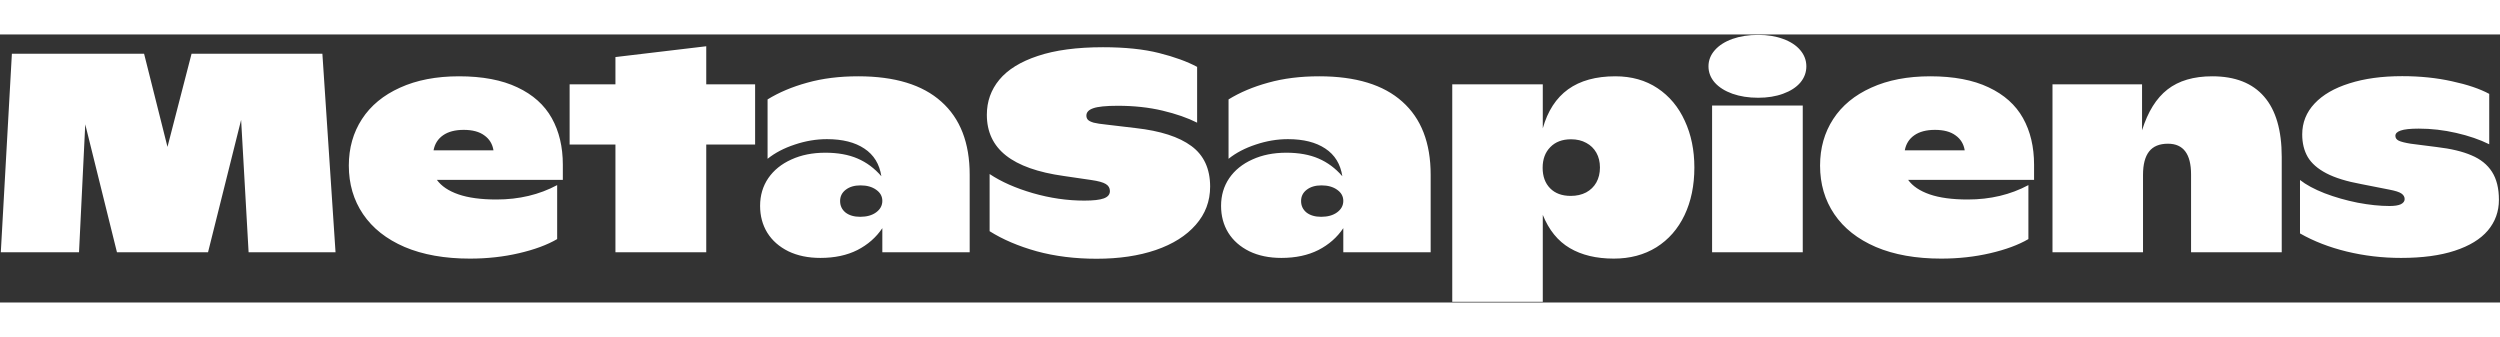 <svg width="230" height="31" viewBox="0 0 1940 208" fill="none" xmlns="http://www.w3.org/2000/svg">
<rect x="0" y="0" width="1940" height="208" fill="#333333" stroke="none"/>
<path d="M192.912 169L187.111 66.305L161.438 169H90.754L66.154 69.742L61.32 169H0.627L9.221 14.957H111.809L129.963 87.252L148.654 14.957H250.168L260.373 169H192.912ZM436.76 112.818H339.006C342.515 117.688 348.101 121.448 355.764 124.098C363.426 126.747 373.273 128.072 385.305 128.072C402.779 128.072 418.462 124.348 432.355 116.9V158.795C424.621 163.307 414.738 166.959 402.707 169.752C390.747 172.545 378.072 173.941 364.68 173.941C345.057 173.941 328.156 170.934 313.977 164.918C299.868 158.831 289.126 150.344 281.75 139.459C274.374 128.574 270.686 116.005 270.686 101.754C270.686 88.147 274.087 76.116 280.891 65.66C287.694 55.204 297.541 47.076 310.432 41.275C323.322 35.403 338.576 32.467 356.193 32.467C374.383 32.467 389.494 35.331 401.525 41.06C413.557 46.718 422.437 54.667 428.166 64.908C433.895 75.149 436.76 87.216 436.76 101.109V112.818ZM359.846 74.039C353.186 74.039 347.85 75.436 343.84 78.228C339.829 81.022 337.359 84.924 336.428 89.938H382.941C382.154 84.996 379.79 81.129 375.852 78.336C371.984 75.471 366.649 74.039 359.846 74.039ZM585.969 85.426H548.049V169H477.58V85.426H442.023V38.697H477.58V17.535L548.049 9.156V38.697H585.969V85.426ZM665.998 32.467C694.357 32.467 715.842 39.02 730.451 52.125C745.132 65.159 752.473 84.065 752.473 108.844V169H684.689V150.309C679.891 157.47 673.446 163.128 665.354 167.281C657.261 171.363 647.701 173.404 636.672 173.404C627.147 173.404 618.84 171.686 611.75 168.248C604.66 164.739 599.217 159.941 595.422 153.854C591.698 147.766 589.836 140.82 589.836 133.014C589.836 124.921 591.949 117.76 596.174 111.529C600.471 105.299 606.451 100.465 614.113 97.027C621.776 93.518 630.549 91.764 640.432 91.764C650.171 91.764 658.514 93.268 665.461 96.275C672.479 99.283 678.638 103.867 683.938 110.025C682.505 100.572 678.101 93.411 670.725 88.541C663.42 83.671 653.752 81.236 641.721 81.236C633.413 81.236 625.106 82.633 616.799 85.426C608.492 88.147 601.438 91.835 595.637 96.49V50.406C604.445 44.964 614.722 40.631 626.467 37.408C638.212 34.114 651.389 32.467 665.998 32.467ZM667.502 141.5C672.587 141.5 676.704 140.354 679.855 138.062C683.078 135.699 684.689 132.727 684.689 129.146C684.689 125.637 683.114 122.773 679.963 120.553C676.812 118.261 672.73 117.115 667.717 117.115C662.99 117.115 659.159 118.261 656.223 120.553C653.358 122.773 651.926 125.673 651.926 129.254C651.926 132.906 653.322 135.878 656.115 138.17C658.98 140.39 662.775 141.5 667.502 141.5ZM850.979 174.049C834.149 174.049 818.645 172.115 804.465 168.248C790.357 164.309 778.182 159.117 767.941 152.672V108.307C776.965 114.322 788.137 119.264 801.457 123.131C814.849 126.998 828.169 128.932 841.418 128.932C848.436 128.932 853.485 128.359 856.564 127.213C859.715 126.067 861.291 124.169 861.291 121.52C861.291 119.156 860.217 117.33 858.068 116.041C855.992 114.752 852.196 113.714 846.682 112.926L825.412 109.811C805.432 107.018 790.5 101.718 780.617 93.912C770.734 86.106 765.793 75.579 765.793 62.33C765.793 52.018 769.016 42.958 775.461 35.152C781.978 27.275 791.932 21.116 805.324 16.676C818.788 12.164 835.653 9.908 855.92 9.908C873.036 9.908 887.538 11.412 899.426 14.42C911.385 17.428 921.232 21.009 928.967 25.162V68.453C921.59 64.729 912.639 61.614 902.111 59.107C891.584 56.601 880.018 55.348 867.414 55.348C858.247 55.348 851.874 55.992 848.293 57.281C844.784 58.499 843.029 60.397 843.029 62.975C843.029 64.264 843.423 65.338 844.211 66.197C844.999 67.057 846.503 67.809 848.723 68.453C851.014 69.026 854.309 69.527 858.605 69.957L881.271 72.643C900.464 74.791 914.895 79.446 924.562 86.607C934.23 93.769 939.064 104.26 939.064 118.082C939.064 129.397 935.34 139.28 927.893 147.73C920.516 156.181 910.168 162.698 896.848 167.281C883.599 171.793 868.309 174.049 850.979 174.049ZM1023.71 32.467C1052.07 32.467 1073.56 39.02 1088.17 52.125C1102.85 65.159 1110.19 84.065 1110.19 108.844V169H1042.4V150.309C1037.61 157.47 1031.16 163.128 1023.07 167.281C1014.98 171.363 1005.42 173.404 994.387 173.404C984.862 173.404 976.555 171.686 969.465 168.248C962.375 164.739 956.932 159.941 953.137 153.854C949.413 147.766 947.551 140.82 947.551 133.014C947.551 124.921 949.663 117.76 953.889 111.529C958.186 105.299 964.165 100.465 971.828 97.027C979.491 93.518 988.264 91.764 998.146 91.764C1007.89 91.764 1016.23 93.268 1023.18 96.275C1030.19 99.283 1036.35 103.867 1041.65 110.025C1040.22 100.572 1035.82 93.411 1028.44 88.541C1021.13 83.671 1011.47 81.236 999.436 81.236C991.128 81.236 982.821 82.633 974.514 85.426C966.206 88.147 959.152 91.835 953.352 96.49V50.406C962.16 44.964 972.437 40.631 984.182 37.408C995.926 34.114 1009.1 32.467 1023.71 32.467ZM1025.22 141.5C1030.3 141.5 1034.42 140.354 1037.57 138.062C1040.79 135.699 1042.4 132.727 1042.4 129.146C1042.4 125.637 1040.83 122.773 1037.68 120.553C1034.53 118.261 1030.44 117.115 1025.43 117.115C1020.71 117.115 1016.87 118.261 1013.94 120.553C1011.07 122.773 1009.64 125.673 1009.64 129.254C1009.64 132.906 1011.04 135.878 1013.83 138.17C1016.69 140.39 1020.49 141.5 1025.22 141.5ZM1253.49 32.467C1266.09 32.467 1277.01 35.546 1286.25 41.705C1295.49 47.864 1302.54 56.315 1307.41 67.057C1312.36 77.727 1314.83 89.794 1314.83 103.258C1314.83 117.223 1312.28 129.54 1307.2 140.211C1302.11 150.882 1294.85 159.189 1285.39 165.133C1275.94 171.005 1264.91 173.941 1252.31 173.941C1238.77 173.941 1227.38 171.22 1218.15 165.777C1208.91 160.335 1201.93 151.741 1197.2 139.996V207.457H1126.95V38.697H1197.2V72.857C1200.99 59.394 1207.55 49.296 1216.86 42.565C1226.24 35.833 1238.45 32.467 1253.49 32.467ZM1218.9 125.279C1223.41 125.279 1227.38 124.384 1230.82 122.594C1234.26 120.732 1236.91 118.154 1238.77 114.859C1240.63 111.493 1241.56 107.626 1241.56 103.258C1241.56 98.889 1240.63 95.058 1238.77 91.764C1236.91 88.469 1234.3 85.927 1230.93 84.137C1227.56 82.275 1223.62 81.344 1219.11 81.344C1212.31 81.344 1206.94 83.385 1203 87.467C1199.06 91.477 1197.09 96.812 1197.09 103.473C1197.09 110.133 1199.03 115.432 1202.89 119.371C1206.76 123.31 1212.1 125.279 1218.9 125.279ZM1364.35 49.117C1356.9 49.117 1350.24 48.079 1344.37 46.002C1338.57 43.925 1334.02 41.06 1330.72 37.408C1327.43 33.684 1325.78 29.459 1325.78 24.732C1325.78 20.078 1327.43 15.888 1330.72 12.164C1334.02 8.44 1338.57 5.54 1344.37 3.463C1350.24 1.386 1356.9 0.348 1364.35 0.348C1371.58 0.348 1378.03 1.386 1383.68 3.463C1389.41 5.54 1393.85 8.44 1397 12.164C1400.15 15.888 1401.73 20.078 1401.73 24.732C1401.73 29.459 1400.15 33.684 1397 37.408C1393.85 41.06 1389.41 43.925 1383.68 46.002C1378.03 48.079 1371.58 49.117 1364.35 49.117ZM1328.58 55.133H1398.94V169H1328.58V55.133ZM1578.44 112.818H1480.69C1484.19 117.688 1489.78 121.448 1497.44 124.098C1505.11 126.747 1514.95 128.072 1526.98 128.072C1544.46 128.072 1560.14 124.348 1574.04 116.9V158.795C1566.3 163.307 1556.42 166.959 1544.39 169.752C1532.43 172.545 1519.75 173.941 1506.36 173.941C1486.74 173.941 1469.84 170.934 1455.66 164.918C1441.55 158.831 1430.81 150.344 1423.43 139.459C1416.05 128.574 1412.37 116.005 1412.37 101.754C1412.37 88.147 1415.77 76.116 1422.57 65.66C1429.37 55.204 1439.22 47.076 1452.11 41.275C1465 35.403 1480.26 32.467 1497.87 32.467C1516.06 32.467 1531.17 35.331 1543.21 41.06C1555.24 46.718 1564.12 54.667 1569.85 64.908C1575.57 75.149 1578.44 87.216 1578.44 101.109V112.818ZM1501.53 74.039C1494.87 74.039 1489.53 75.436 1485.52 78.228C1481.51 81.022 1479.04 84.924 1478.11 89.938H1524.62C1523.83 84.996 1521.47 81.129 1517.53 78.336C1513.66 75.471 1508.33 74.039 1501.53 74.039ZM1716.69 32.467C1734.45 32.467 1747.88 37.73 1756.97 48.258C1766.07 58.714 1770.62 74.326 1770.62 95.094V169H1700.26V108.629C1700.26 92.731 1694.28 84.781 1682.32 84.781C1675.73 84.781 1670.86 86.787 1667.71 90.797C1664.56 94.807 1662.98 100.859 1662.98 108.951V169H1592.73V38.697H1662.23V74.361C1666.74 59.967 1673.33 49.404 1681.99 42.672C1690.73 35.868 1702.3 32.467 1716.69 32.467ZM1863.21 173.404C1848.75 173.404 1834.71 171.757 1821.11 168.463C1807.57 165.169 1795.47 160.478 1784.8 154.391V112.926C1789.52 116.65 1795.9 120.087 1803.92 123.238C1812.01 126.318 1820.53 128.753 1829.48 130.543C1838.51 132.262 1846.78 133.121 1854.3 133.121C1858.24 133.121 1861.17 132.656 1863.11 131.725C1865.04 130.722 1866.01 129.397 1866.01 127.75C1866.01 126.031 1865.18 124.599 1863.54 123.453C1861.96 122.307 1858.7 121.269 1853.76 120.338L1832.49 116.148C1821.11 114.072 1812.05 111.279 1805.31 107.77C1798.58 104.26 1793.75 100.035 1790.81 95.094C1787.95 90.152 1786.52 84.316 1786.52 77.584C1786.52 68.417 1789.7 60.432 1796.08 53.629C1802.45 46.825 1811.47 41.598 1823.15 37.945C1834.82 34.221 1848.46 32.359 1864.07 32.359C1877.97 32.359 1890.86 33.684 1902.75 36.334C1914.71 38.912 1924.34 42.171 1931.64 46.109V85.211C1924.27 81.559 1915.71 78.622 1905.97 76.402C1896.3 74.182 1886.63 73.072 1876.96 73.072C1870.38 73.072 1865.69 73.574 1862.89 74.576C1860.17 75.507 1858.81 76.868 1858.81 78.658C1858.81 80.305 1859.67 81.559 1861.39 82.418C1863.18 83.277 1866.29 84.065 1870.73 84.781L1890.93 87.359C1901.96 88.648 1910.95 90.797 1917.89 93.805C1924.91 96.741 1930.21 101.002 1933.79 106.588C1937.37 112.174 1939.16 119.407 1939.16 128.287C1939.16 137.382 1936.3 145.331 1930.57 152.135C1924.84 158.867 1916.28 164.094 1904.89 167.818C1893.58 171.542 1879.69 173.404 1863.21 173.404Z" fill="white"/>
</svg>
